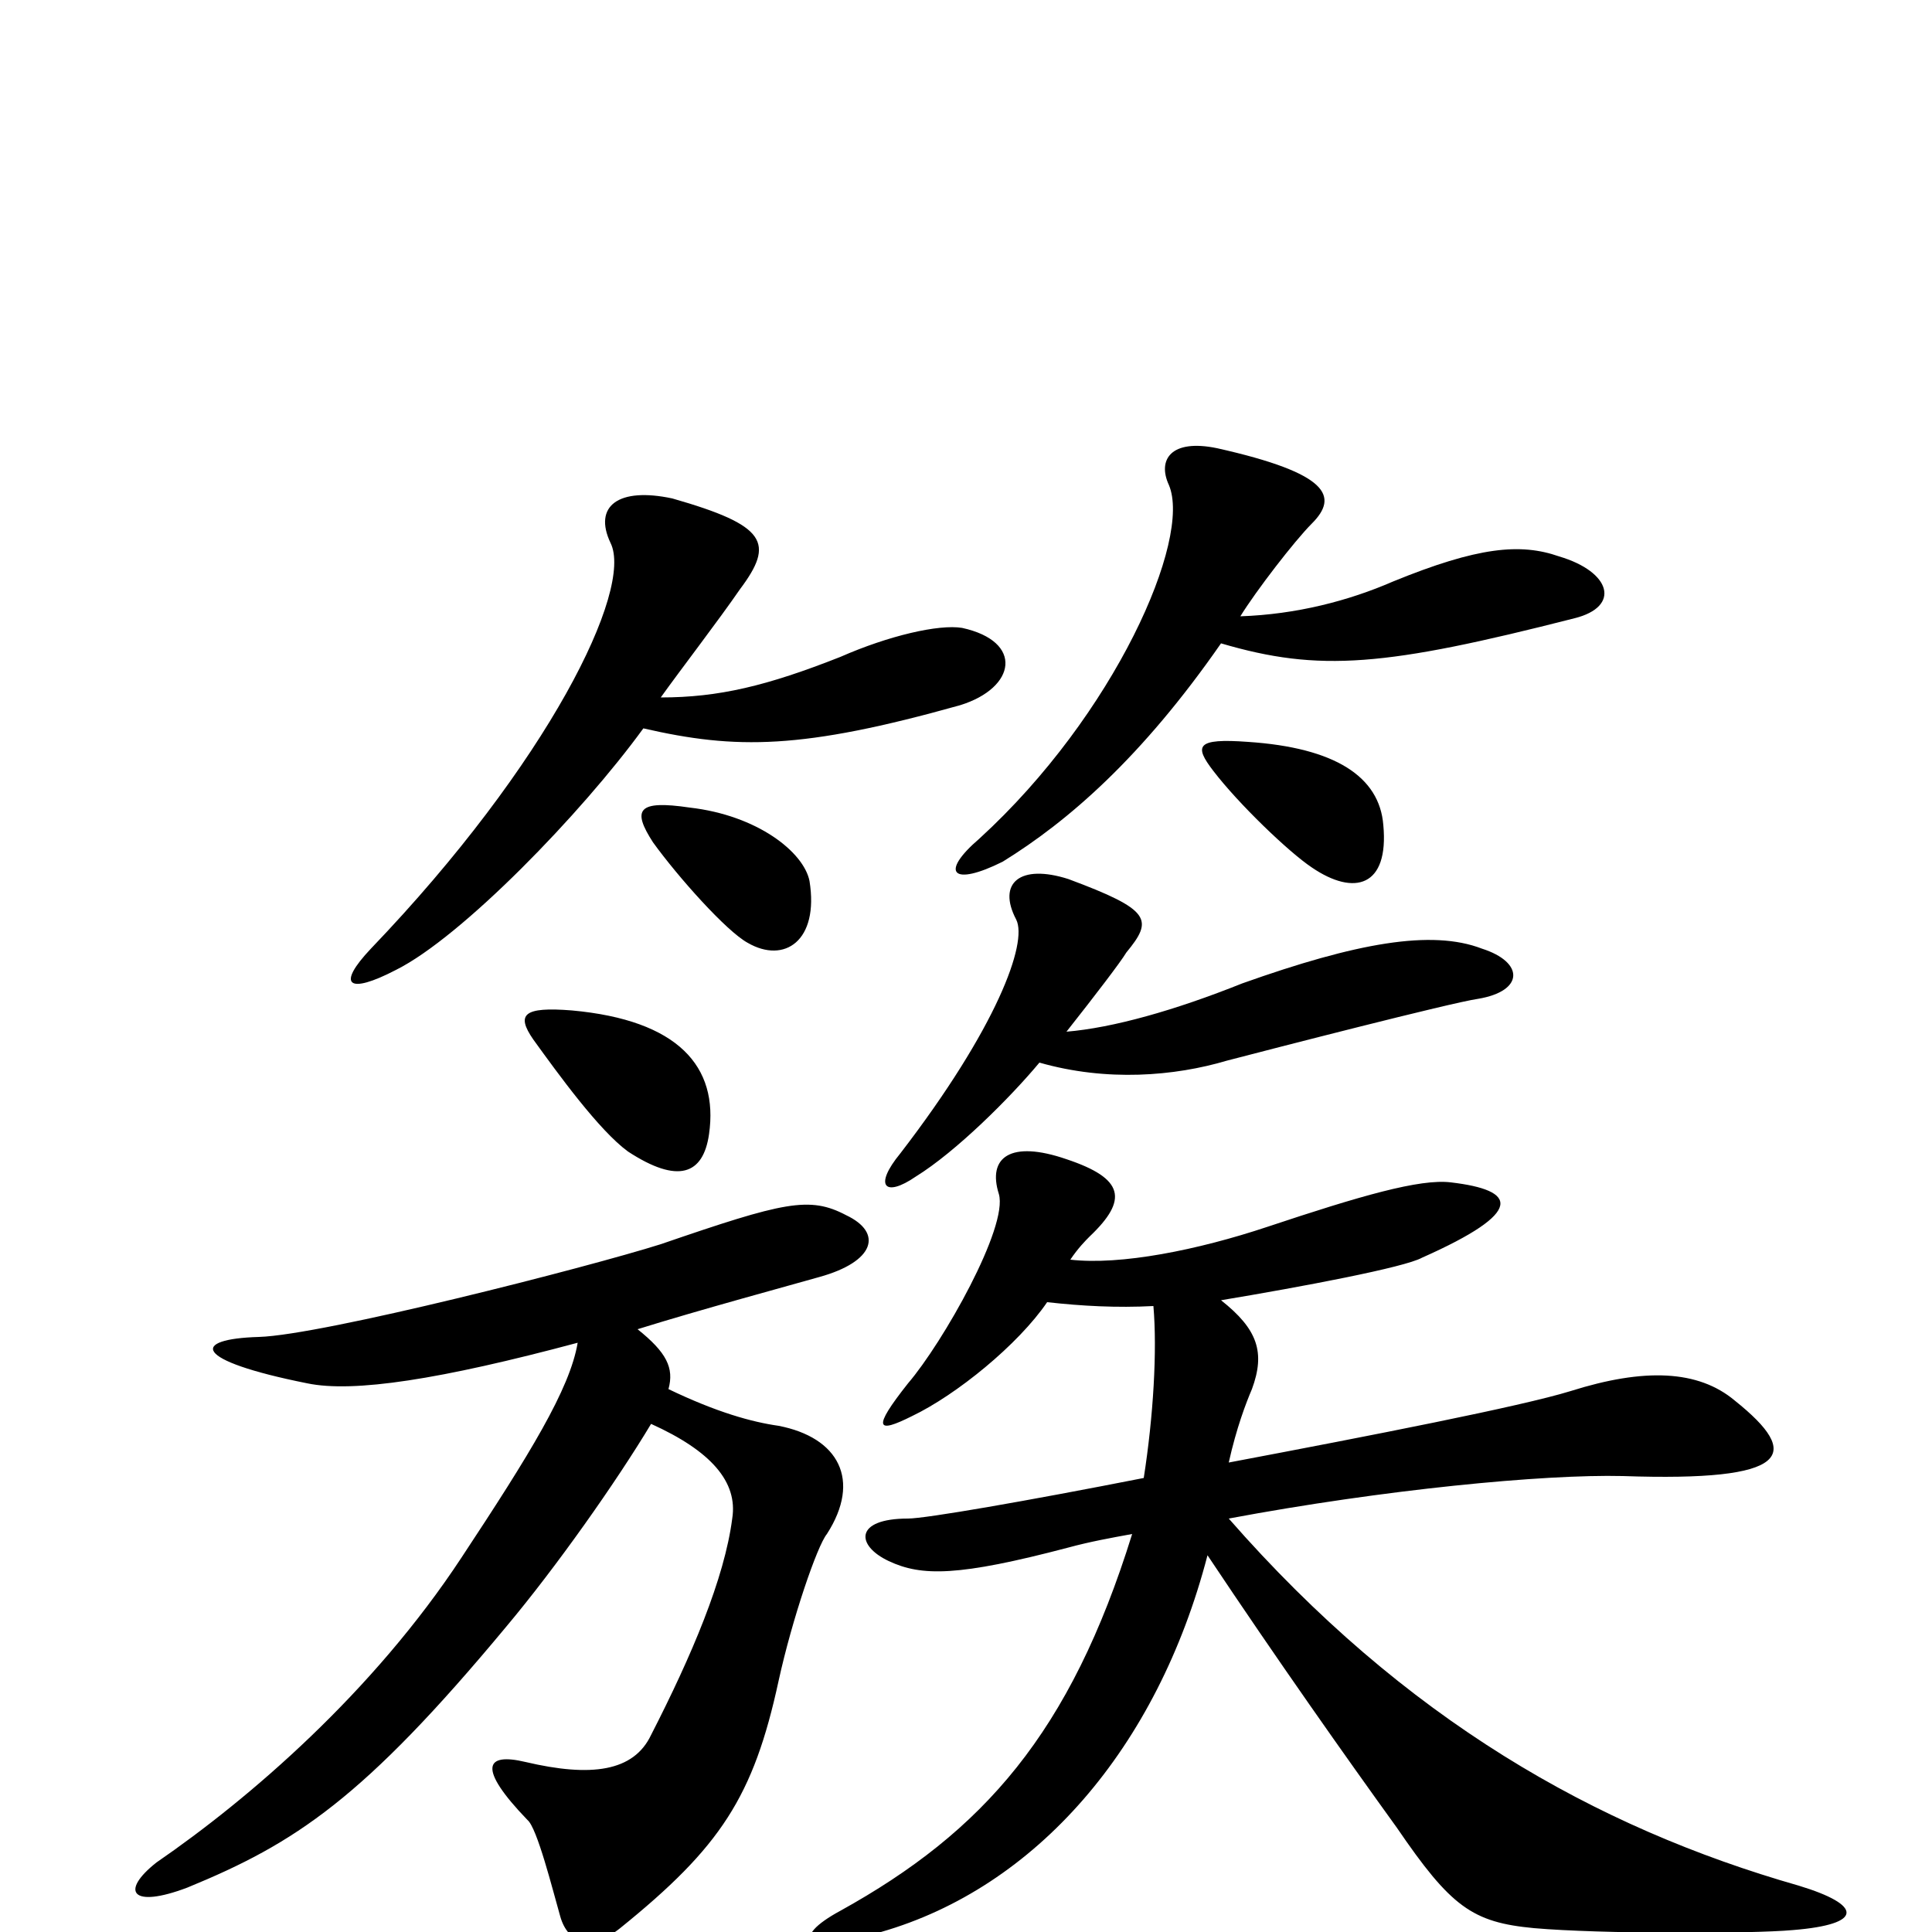 <svg xmlns="http://www.w3.org/2000/svg" viewBox="0 -1000 1000 1000">
	<path fill="#000000" d="M815 -680C839 -686 834 -704 807 -712C787 -719 765 -717 721 -699C698 -689 671 -682 642 -681C650 -694 670 -720 679 -729C693 -743 688 -755 630 -768C606 -773 599 -762 605 -749C617 -721 577 -630 507 -566C486 -548 493 -541 519 -554C553 -575 591 -608 632 -667C683 -652 717 -655 815 -680ZM498 -675C486 -677 460 -671 435 -660C397 -645 372 -639 342 -639C352 -653 372 -679 383 -695C401 -719 397 -728 348 -742C320 -748 307 -738 316 -719C328 -695 284 -605 192 -509C174 -490 180 -485 205 -498C239 -515 301 -579 333 -623C381 -612 415 -612 497 -635C526 -644 530 -668 498 -675ZM716 -573C714 -598 691 -613 646 -616C619 -618 618 -614 628 -601C641 -584 667 -559 679 -551C701 -536 719 -541 716 -573ZM419 -544C416 -559 392 -578 357 -582C330 -586 327 -581 338 -564C351 -546 376 -518 387 -512C406 -501 424 -513 419 -544ZM767 -509C741 -519 702 -512 643 -491C608 -477 576 -468 552 -466C567 -485 580 -502 583 -507C597 -524 596 -529 553 -545C528 -553 516 -543 526 -524C532 -512 516 -468 466 -403C452 -386 458 -380 474 -391C495 -404 523 -432 538 -450C573 -440 608 -443 635 -451C658 -457 751 -481 765 -483C789 -487 789 -502 767 -509ZM367 -413C372 -448 351 -472 296 -477C271 -479 267 -475 276 -462C289 -444 310 -415 325 -404C351 -387 364 -392 367 -413ZM931 -24C826 -54 727 -110 636 -214C716 -229 799 -237 840 -236C927 -233 933 -247 898 -275C879 -291 851 -292 813 -280C787 -272 710 -257 636 -243C640 -261 645 -274 648 -281C655 -300 651 -312 632 -327C674 -334 727 -344 736 -349C790 -373 785 -384 751 -388C735 -390 704 -381 656 -365C620 -353 580 -345 554 -348C558 -354 562 -358 564 -360C584 -379 582 -390 552 -400C523 -410 511 -401 517 -382C522 -365 488 -305 470 -284C451 -260 454 -258 472 -267C495 -278 527 -304 542 -326C560 -324 578 -323 597 -324C599 -301 597 -267 592 -235C531 -223 479 -214 470 -214C442 -214 443 -200 460 -192C477 -184 496 -184 553 -199C564 -202 575 -204 586 -206C554 -103 509 -52 435 -11C409 3 415 13 456 0C536 -23 599 -95 625 -195C661 -141 697 -90 723 -54C751 -13 762 -5 794 -2C828 1 906 1 928 -1C965 -4 964 -14 931 -24ZM438 -371C419 -381 406 -378 342 -356C304 -344 167 -309 134 -308C99 -307 99 -296 159 -284C183 -279 228 -286 299 -305C295 -281 274 -247 239 -194C193 -124 129 -69 81 -36C62 -21 68 -12 97 -23C153 -46 188 -69 262 -158C288 -189 319 -233 337 -263C368 -249 382 -233 379 -214C375 -183 358 -143 337 -102C328 -83 306 -80 272 -88C251 -93 247 -85 273 -58C278 -54 286 -22 290 -8C294 6 306 10 321 -2C373 -44 390 -70 403 -130C410 -162 423 -200 428 -206C446 -234 434 -256 403 -262C389 -264 371 -269 346 -281C349 -292 345 -300 330 -312C362 -322 410 -335 424 -339C453 -347 457 -362 438 -371Z"/>
</svg>